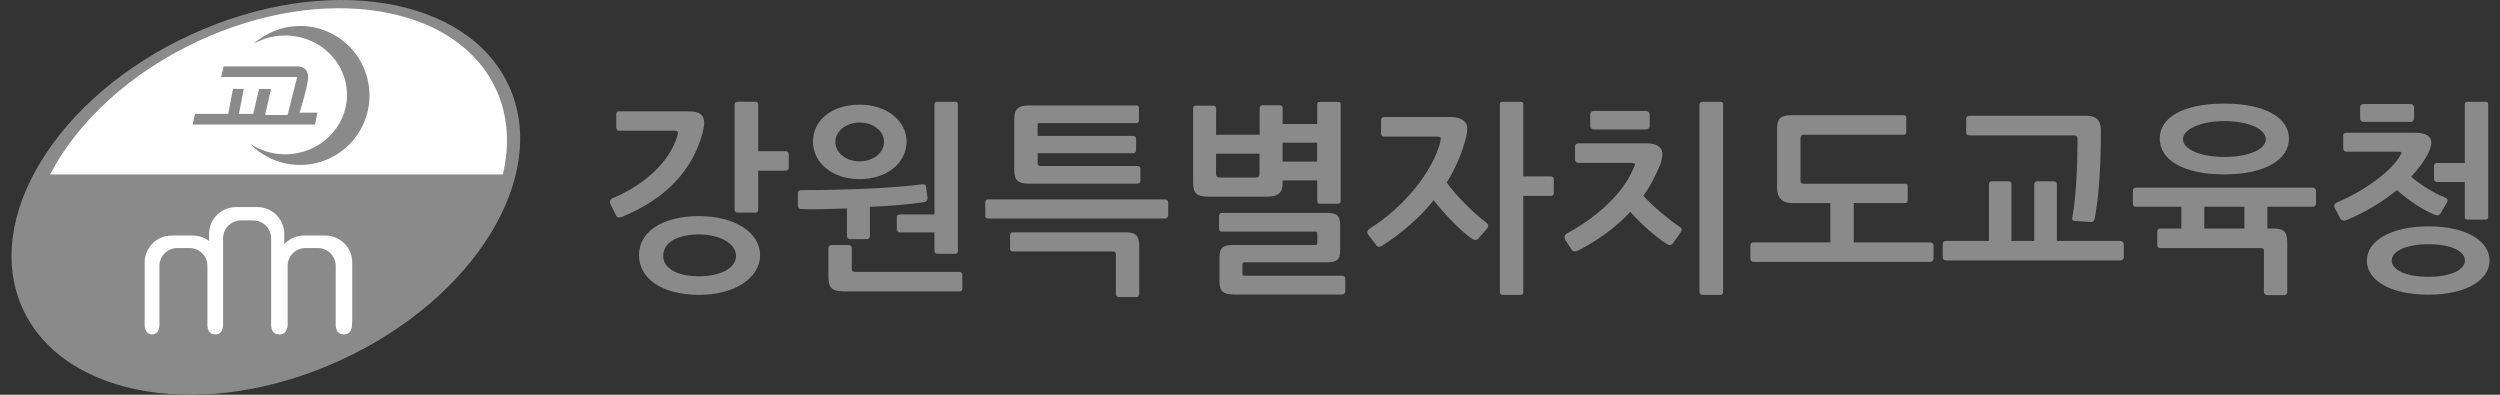 <svg width="95" height="15" viewBox="0 0 95 15" fill="none" xmlns="http://www.w3.org/2000/svg">
<rect x="0" y="0" width="95" height="15" fill="#333333" stroke="none"/>
<path d="M19.338 3.261C20.905 6.682 18.042 11.348 12.941 13.688C7.84 16.028 2.435 15.153 0.866 11.737C-0.701 8.319 2.164 3.65 7.263 1.312C12.364 -1.028 17.772 -0.154 19.338 3.264" fill="#8A8A8A"/>
<path d="M7.527 1.563C4.918 2.777 2.931 4.651 1.903 6.629H19.109C19.373 5.513 19.309 4.412 18.863 3.423C17.392 0.166 12.316 -0.666 7.527 1.563Z" fill="white"/>
<path d="M11.402 0.989C10.72 0.989 10.099 1.249 9.63 1.672C9.983 1.467 10.394 1.349 10.838 1.349C12.134 1.349 13.185 2.358 13.185 3.605C13.185 4.851 12.134 5.863 10.838 5.863C10.342 5.863 9.88 5.713 9.503 5.46C9.983 5.958 10.656 6.268 11.402 6.268C12.86 6.268 14.04 5.085 14.04 3.627C14.04 2.17 12.86 0.987 11.402 0.987" fill="#8A8A8A"/>
<path d="M8.493 2.522H11.336C11.336 2.522 11.786 2.522 11.698 3.063C11.607 3.605 11.382 4.282 11.382 4.282H12.059L11.97 4.733H7.32L7.411 4.328H8.673L8.853 3.38H9.26L9.08 4.328H9.621L9.846 3.38H10.299L10.074 4.371H10.929L11.293 2.927H8.405L8.496 2.52L8.493 2.522Z" fill="#8A8A8A"/>
<path d="M13.385 12.19V9.97C13.385 9.411 12.928 8.951 12.366 8.951H11.55C11.254 8.951 10.988 9.079 10.802 9.279V8.885C10.802 8.328 10.342 7.869 9.783 7.869H8.966C8.405 7.869 7.945 8.326 7.945 8.885V9.158C7.775 9.031 7.563 8.951 7.333 8.951H6.519C5.958 8.951 5.498 9.408 5.498 9.97V12.237C5.489 12.353 5.48 12.69 5.76 12.706C5.978 12.717 6.042 12.542 6.055 12.396H6.058V12.369C6.062 12.319 6.062 12.276 6.058 12.244V10.104C6.058 9.731 6.362 9.426 6.735 9.426H7.206C7.577 9.426 7.882 9.729 7.882 10.104V12.274C7.872 12.41 7.886 12.694 8.159 12.708C8.468 12.722 8.486 12.403 8.477 12.265V9.051C8.477 8.681 8.784 8.376 9.155 8.376H9.626C9.996 8.376 10.303 8.681 10.303 9.051V12.274C10.294 12.41 10.306 12.694 10.595 12.708C10.915 12.722 10.938 12.415 10.931 12.274V10.104C10.931 9.731 11.234 9.426 11.609 9.426H12.08C12.453 9.426 12.757 9.729 12.757 10.104V12.262C12.746 12.394 12.753 12.692 13.044 12.708C13.36 12.722 13.383 12.415 13.378 12.274C13.378 12.246 13.383 12.221 13.383 12.194" fill="white"/>
<path d="M23.402 8.173L23.202 7.764C23.163 7.671 23.163 7.587 23.279 7.532C24.548 6.998 25.444 6.124 25.731 5.19C25.785 5.028 25.776 4.965 25.621 4.965H23.518C23.456 4.965 23.418 4.91 23.418 4.849V4.339C23.418 4.269 23.456 4.23 23.527 4.23H26.147C26.604 4.23 26.759 4.362 26.759 4.694C26.759 4.778 26.704 5.035 26.688 5.087C26.294 6.502 25.28 7.562 23.65 8.235C23.527 8.289 23.441 8.267 23.402 8.173ZM26.57 11.205C25.155 11.205 24.282 10.586 24.282 9.697C24.282 8.808 25.155 8.212 26.57 8.212C27.9 8.212 28.883 8.824 28.883 9.697C28.883 10.57 27.9 11.205 26.57 11.205ZM26.57 8.908C25.742 8.908 25.201 9.21 25.201 9.727C25.201 10.213 25.765 10.5 26.57 10.5C27.327 10.5 27.968 10.213 27.968 9.727C27.968 9.24 27.327 8.908 26.57 8.908ZM28.812 6.488V7.98C28.812 8.051 28.773 8.08 28.703 8.08H28.023C27.968 8.08 27.914 8.035 27.914 7.971V3.966C27.914 3.912 27.968 3.866 28.023 3.866H28.703C28.773 3.866 28.812 3.898 28.812 3.966V5.745H29.856C29.91 5.745 29.972 5.79 29.972 5.845V6.386C29.972 6.441 29.91 6.486 29.856 6.486H28.812V6.488Z" fill="#8A8A8A"/>
<path d="M33.058 7.857V8.971C33.058 9.033 33.004 9.087 32.942 9.087H32.301C32.239 9.087 32.185 9.033 32.185 8.971V7.921C31.573 7.944 30.848 7.966 30.429 7.944C30.368 7.944 30.32 7.882 30.32 7.821V7.341C30.32 7.279 30.366 7.225 30.429 7.225C31.851 7.225 33.915 7.163 35.059 7C35.114 6.993 35.182 7.023 35.191 7.084L35.246 7.525C35.253 7.609 35.2 7.648 35.146 7.673C34.573 7.773 33.693 7.834 33.058 7.859V7.857ZM34.45 5.376C34.45 6.181 33.715 6.806 32.665 6.806C31.614 6.806 30.893 6.181 30.893 5.376C30.893 4.571 31.612 3.977 32.665 3.977C33.718 3.977 34.45 4.612 34.45 5.376ZM32.076 11.073C31.605 11.073 31.48 10.925 31.48 10.525V9.419C31.48 9.365 31.534 9.31 31.589 9.31H32.253C32.314 9.31 32.369 9.365 32.369 9.419V10.209C32.369 10.309 32.401 10.331 32.517 10.331H36.46C36.515 10.331 36.569 10.377 36.569 10.431V10.979C36.569 11.041 36.515 11.073 36.46 11.073H32.076ZM31.744 5.392C31.744 5.817 32.162 6.133 32.665 6.133C33.167 6.133 33.593 5.817 33.593 5.392C33.593 4.967 33.174 4.657 32.665 4.657C32.155 4.657 31.744 4.983 31.744 5.392ZM35.61 9.642C35.539 9.642 35.51 9.604 35.51 9.533V8.83H34.188C34.134 8.83 34.079 8.785 34.079 8.73V8.244C34.079 8.189 34.134 8.15 34.188 8.15H35.51V3.968C35.51 3.898 35.541 3.868 35.61 3.868H36.299C36.369 3.868 36.399 3.9 36.399 3.968V9.535C36.399 9.606 36.367 9.645 36.299 9.645H35.61V9.642Z" fill="#8A8A8A"/>
<path d="M37.549 8.305C37.479 8.305 37.44 8.267 37.44 8.182V7.687C37.44 7.616 37.479 7.577 37.549 7.577H44.276C44.331 7.577 44.392 7.632 44.392 7.687V8.182C44.392 8.244 44.331 8.305 44.276 8.305H37.549ZM42.521 11.289C42.459 11.289 42.405 11.234 42.405 11.18V9.679C42.405 9.579 42.373 9.556 42.257 9.556H38.491C38.436 9.556 38.382 9.517 38.382 9.463V8.921C38.382 8.86 38.436 8.828 38.491 8.828H42.782C43.175 8.828 43.291 8.967 43.291 9.363V11.18C43.291 11.234 43.237 11.289 43.182 11.289H42.518H42.521ZM38.541 4.526C38.541 4.146 38.696 4.007 39.089 4.007H43.171C43.242 4.007 43.28 4.039 43.28 4.107V4.578C43.28 4.648 43.242 4.678 43.171 4.678H39.53C39.437 4.678 39.43 4.678 39.43 4.778V5.165H43.055C43.11 5.165 43.171 5.21 43.171 5.265V5.722C43.171 5.783 43.11 5.822 43.055 5.822H39.43V6.193C39.43 6.27 39.469 6.309 39.546 6.309H43.203C43.287 6.309 43.335 6.34 43.335 6.409V6.857C43.335 6.941 43.289 6.979 43.203 6.979H39.089C38.68 6.979 38.541 6.841 38.541 6.461V4.521V4.526Z" fill="#8A8A8A"/>
<path d="M45.925 7.471C45.468 7.471 45.338 7.348 45.338 6.923V4.109C45.338 4.055 45.384 4.016 45.438 4.016H46.102C46.157 4.016 46.212 4.055 46.212 4.109V5.121H47.867V4.1C47.867 4.046 47.913 4 47.967 4H48.64C48.695 4 48.74 4.046 48.74 4.1V4.712H50.055V3.971C50.055 3.9 50.087 3.871 50.155 3.871H50.844C50.914 3.871 50.944 3.902 50.944 3.971V7.634C50.944 7.705 50.912 7.743 50.844 7.743H50.155C50.084 7.743 50.055 7.705 50.055 7.634V6.854H48.74V6.954C48.74 7.295 48.602 7.473 48.16 7.473H45.925V7.471ZM47.865 5.84H46.209V6.613C46.209 6.697 46.255 6.745 46.348 6.745H47.724C47.817 6.745 47.862 6.7 47.862 6.613V5.84H47.865ZM46.867 11.189C46.464 11.189 46.341 11.041 46.341 10.709V9.774C46.341 9.442 46.45 9.31 46.86 9.31H49.959C50.053 9.31 50.059 9.288 50.059 9.194V8.924C50.059 8.808 50.053 8.801 49.95 8.801H46.432C46.377 8.801 46.323 8.762 46.323 8.708V8.198C46.323 8.144 46.377 8.089 46.432 8.089H50.391C50.824 8.089 50.926 8.205 50.926 8.569V9.497C50.926 9.861 50.826 9.968 50.391 9.968H47.315C47.221 9.968 47.214 9.983 47.214 10.068V10.384C47.214 10.477 47.221 10.477 47.324 10.477H51.012C51.067 10.477 51.121 10.523 51.121 10.586V11.082C51.121 11.136 51.06 11.191 51.021 11.191H46.869L46.867 11.189ZM48.738 5.422V6.14H50.053V5.422H48.738Z" fill="#8A8A8A"/>
<path d="M52.288 9.303L51.986 8.91C51.915 8.817 51.986 8.724 52.047 8.685C53.355 7.88 54.444 6.513 54.73 5.399C54.769 5.221 54.762 5.19 54.583 5.19H52.588C52.518 5.19 52.479 5.135 52.479 5.074V4.555C52.479 4.494 52.534 4.446 52.595 4.446H55.115C55.517 4.446 55.756 4.616 55.756 4.864C55.756 4.996 55.733 5.142 55.702 5.258C55.554 5.815 55.322 6.379 54.974 6.936C55.367 7.477 56.04 8.141 56.472 8.451C56.543 8.505 56.582 8.589 56.518 8.676L56.186 9.056C56.115 9.133 56.031 9.14 55.931 9.072C55.561 8.824 54.897 8.15 54.478 7.609C53.953 8.266 53.295 8.84 52.513 9.342C52.429 9.397 52.336 9.388 52.281 9.303H52.288ZM57.885 7.448V11.105C57.885 11.175 57.853 11.205 57.785 11.205H57.096C57.025 11.205 56.995 11.173 56.995 11.105V3.968C56.995 3.898 57.027 3.868 57.096 3.868H57.785C57.855 3.868 57.885 3.9 57.885 3.968V6.704H58.935C58.99 6.704 59.044 6.743 59.044 6.797V7.345C59.044 7.4 58.99 7.446 58.935 7.446H57.885V7.448Z" fill="#8A8A8A"/>
<path d="M59.727 9.497L59.488 9.126C59.417 9.01 59.472 8.901 59.543 8.871C60.68 8.253 61.676 7.364 62.071 6.397C62.133 6.249 62.194 6.188 61.949 6.188H59.961C59.9 6.188 59.852 6.127 59.852 6.065V5.556C59.852 5.494 59.906 5.447 59.968 5.447H62.574C63.015 5.447 63.17 5.647 63.17 5.833C63.17 5.956 63.147 6.088 63.099 6.227C62.922 6.659 62.719 7.061 62.449 7.441C62.842 7.873 63.409 8.337 63.847 8.633C63.932 8.687 63.909 8.764 63.854 8.849L63.561 9.258C63.522 9.319 63.429 9.335 63.329 9.265C62.958 9.033 62.324 8.485 61.953 8.05C61.419 8.623 60.755 9.117 59.959 9.526C59.875 9.565 59.781 9.565 59.727 9.495V9.497ZM60.545 4.919C60.507 4.919 60.429 4.873 60.429 4.803V4.332C60.429 4.262 60.507 4.216 60.545 4.216H62.556C62.617 4.216 62.688 4.278 62.688 4.339V4.796C62.688 4.858 62.626 4.919 62.556 4.919H60.545ZM65.478 11.105C65.478 11.175 65.439 11.205 65.369 11.205H64.689C64.634 11.205 64.58 11.166 64.58 11.105V3.968C64.58 3.914 64.634 3.868 64.689 3.868H65.369C65.439 3.868 65.478 3.9 65.478 3.968V11.105Z" fill="#8A8A8A"/>
<path d="M70.443 7.719V9.21H73.358C73.413 9.21 73.474 9.272 73.474 9.326V9.836C73.474 9.89 73.413 9.952 73.358 9.952H66.624C66.563 9.952 66.515 9.89 66.515 9.836V9.326C66.515 9.265 66.561 9.21 66.624 9.21H69.553V7.719H68.116C67.707 7.719 67.529 7.502 67.529 7.139V4.88C67.529 4.487 67.691 4.378 68.087 4.378H72.33C72.401 4.378 72.439 4.41 72.439 4.478V5.019C72.439 5.09 72.401 5.119 72.33 5.119H68.557C68.464 5.119 68.419 5.165 68.419 5.251V6.843C68.419 6.936 68.441 6.982 68.557 6.982H72.369C72.453 6.982 72.492 6.989 72.492 7.075V7.6C72.492 7.684 72.453 7.716 72.398 7.716H70.443V7.719Z" fill="#8A8A8A"/>
<path d="M76.326 6.891C76.396 6.891 76.435 6.929 76.435 7.007V9.156H77.302V7.007C77.302 6.929 77.34 6.891 77.411 6.891H78.052C78.122 6.891 78.161 6.929 78.161 7.007V9.156H80.581C80.635 9.156 80.704 9.217 80.704 9.272V9.781C80.704 9.836 80.633 9.897 80.581 9.897H73.94C73.87 9.897 73.824 9.836 73.824 9.781V9.272C73.824 9.21 73.87 9.156 73.94 9.156H75.58V7.007C75.58 6.929 75.619 6.891 75.689 6.891H76.33H76.326ZM79.605 8.282C79.582 8.367 79.544 8.444 79.457 8.437L78.823 8.392C78.739 8.385 78.73 8.33 78.752 8.244C78.9 7.471 78.946 6.149 78.946 5.306C78.946 5.158 78.884 5.144 78.737 5.144H74.832C74.777 5.144 74.716 5.105 74.716 5.051V4.494C74.716 4.432 74.777 4.401 74.832 4.401H79.316C79.648 4.401 79.835 4.571 79.835 4.949C79.835 6.34 79.751 7.516 79.603 8.28L79.605 8.282Z" fill="#8A8A8A"/>
<path d="M86.145 11.212C86.084 11.212 86.029 11.157 86.029 11.102V9.549C86.029 9.449 85.998 9.426 85.882 9.426H82.086C82.031 9.426 81.977 9.381 81.977 9.326V8.778C81.977 8.717 82.031 8.685 82.086 8.685H82.891V7.857H81.158C81.088 7.857 81.049 7.819 81.049 7.741V7.246C81.049 7.184 81.095 7.13 81.158 7.13H87.892C87.947 7.13 88.008 7.191 88.008 7.246V7.741C88.008 7.803 87.947 7.857 87.892 7.857H86.159V8.685H86.407C86.8 8.685 86.916 8.824 86.916 9.219V11.107C86.916 11.162 86.862 11.216 86.807 11.216H86.143L86.145 11.212ZM84.528 6.627C82.966 6.627 82.07 6.079 82.07 5.267C82.07 4.455 82.966 3.937 84.528 3.937C86.091 3.937 86.98 4.485 86.98 5.267C86.98 6.049 86.098 6.627 84.528 6.627ZM82.953 5.29C82.953 5.683 83.632 5.963 84.531 5.963C85.429 5.963 86.1 5.685 86.1 5.29C86.1 4.894 85.427 4.601 84.531 4.601C83.635 4.601 82.953 4.91 82.953 5.29ZM83.764 8.685H85.288V7.857H83.764V8.685Z" fill="#8A8A8A"/>
<path d="M88.72 7.896C88.665 7.812 88.727 7.734 88.797 7.696C89.925 7.225 90.939 6.436 91.224 5.879C91.262 5.808 91.301 5.763 91.139 5.763H89.152C89.091 5.763 89.043 5.701 89.043 5.64V5.137C89.043 5.076 89.097 5.044 89.159 5.044H91.749C92.158 5.044 92.39 5.153 92.39 5.431C92.39 5.531 92.329 5.701 92.274 5.824C92.126 6.111 91.91 6.411 91.624 6.713C91.979 7.029 92.52 7.355 92.9 7.502C93.016 7.541 93.038 7.618 92.97 7.718L92.754 8.089C92.709 8.182 92.631 8.205 92.515 8.16C92.135 8.021 91.449 7.564 91.085 7.225C90.537 7.666 89.886 8.069 89.152 8.369C89.097 8.392 88.981 8.392 88.927 8.298L88.718 7.896H88.72ZM89.802 4.632C89.764 4.632 89.686 4.594 89.686 4.51V4.068C89.686 3.998 89.764 3.952 89.802 3.952H91.612C91.674 3.952 91.735 4.014 91.735 4.075V4.5C91.735 4.562 91.681 4.632 91.612 4.632H89.802ZM89.941 9.899C89.941 9.165 90.837 8.601 92.283 8.601C93.73 8.601 94.603 9.165 94.603 9.899C94.603 10.634 93.73 11.198 92.276 11.198C90.823 11.198 89.941 10.65 89.941 9.899ZM90.885 9.899C90.885 10.247 91.403 10.518 92.276 10.518C93.15 10.518 93.668 10.247 93.668 9.899C93.668 9.551 93.159 9.281 92.283 9.281C91.408 9.281 90.885 9.551 90.885 9.899ZM92.493 6.288C92.493 6.233 92.547 6.195 92.602 6.195H93.662V3.968C93.662 3.898 93.693 3.868 93.761 3.868H94.451C94.521 3.868 94.551 3.9 94.551 3.968V8.237C94.551 8.307 94.519 8.346 94.451 8.346H93.761C93.691 8.346 93.662 8.314 93.662 8.246V6.916H92.602C92.547 6.916 92.493 6.87 92.493 6.816V6.29V6.288Z" fill="#8A8A8A"/>
</svg>
